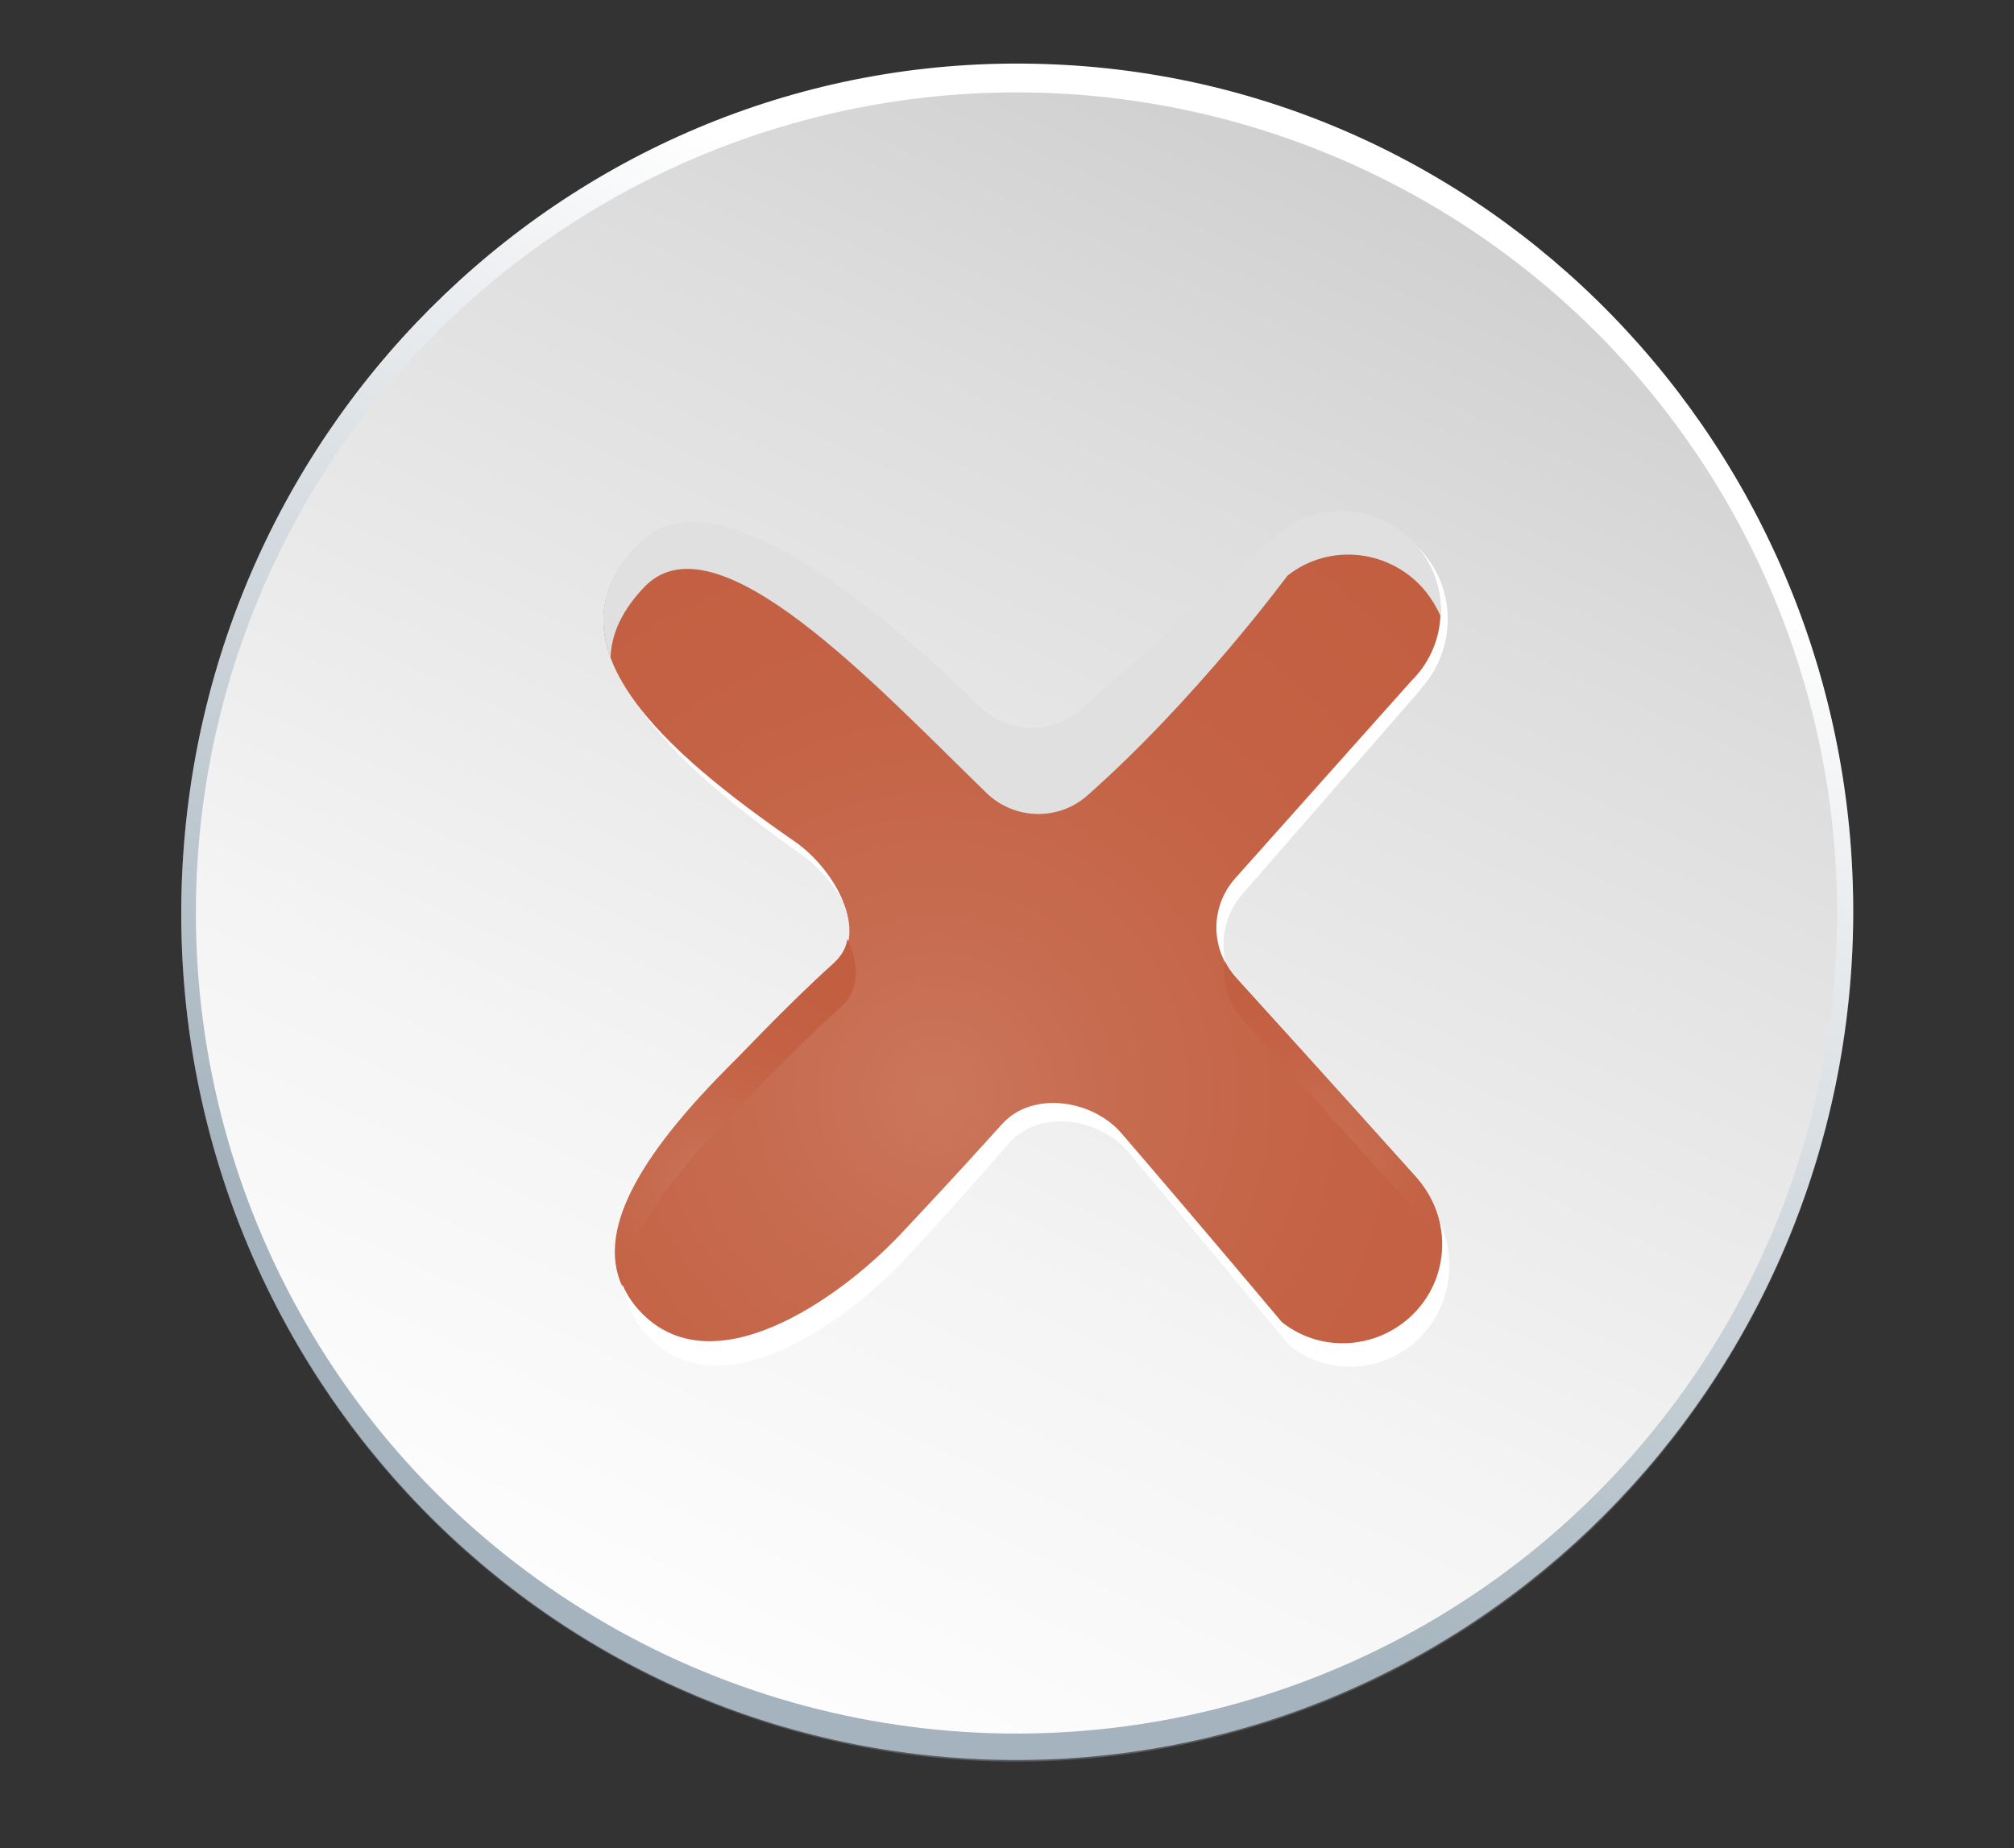 <?xml version="1.0" encoding="utf-8"?>
<!-- Generator: Adobe Illustrator 24.2.2, SVG Export Plug-In . SVG Version: 6.00 Build 0)  -->
<svg version="1.1" id="Calque_1" xmlns="http://www.w3.org/2000/svg" xmlns:xlink="http://www.w3.org/1999/xlink" x="0px" y="0px"
	 viewBox="0 0 255 234" style="enable-background:new 0 0 255 234;" xml:space="preserve">
<rect x="0" y="0" width="255" height="234" fill="#333333" stroke="none"/>
<style type="text/css">
	.st0{fill:#595959;}
	.st1{fill:url(#SVGID_1_);}
	.st2{fill:url(#SVGID_2_);}
	.st3{fill:#FFFFFF;}
	.st4{fill:url(#SVGID_3_);}
	.st5{fill:url(#SVGID_4_);}
	.st6{fill:url(#SVGID_5_);}
	.st7{fill:#E0E0E0;}
</style>
<g id="Layer_3">
</g>
<g id="Layer_2">
	<g>
		<g>
			
				<ellipse transform="matrix(3.000150e-02 -1 1 3.000150e-02 9.227 240.938)" class="st0" cx="128.8" cy="115.7" rx="107.4" ry="105.8"/>
		</g>
		
			<linearGradient id="SVGID_1_" gradientUnits="userSpaceOnUse" x1="84.678" y1="27.4" x2="167.867" y2="227.387" gradientTransform="matrix(1.019 3.060000e-02 2.960000e-02 -0.985 -3.626 237.075)">
			<stop  offset="0.168" style="stop-color:#A4B3BD"/>
			<stop  offset="0.731" style="stop-color:#EFF1F3"/>
			<stop  offset="0.85" style="stop-color:#FFFFFF"/>
		</linearGradient>
		<path class="st1" d="M234.6,118.6c-1.8,59.3-50.6,105.9-109,104.2C67.1,221.1,21.2,171.6,23,112.3S73.6,6.3,132,8.1
			C190.4,9.8,236.3,59.3,234.6,118.6z"/>
		
			<linearGradient id="SVGID_2_" gradientUnits="userSpaceOnUse" x1="84.752" y1="26.218" x2="172.559" y2="214.522" gradientTransform="matrix(1 0 0 -1 0 236)">
			<stop  offset="0" style="stop-color:#FDFDFD"/>
			<stop  offset="0.301" style="stop-color:#F4F4F4"/>
			<stop  offset="0.786" style="stop-color:#DDDDDD"/>
			<stop  offset="1" style="stop-color:#D0D0D0"/>
		</linearGradient>
		<circle class="st2" cx="128.7" cy="115.6" r="103.9"/>
	</g>
	<g>
		<path class="st3" d="M179.7,151.3c0,0-10.3-11.8-22.3-25.2c-3.3-3.6-3.3-9.2-0.1-12.9c12.4-14.2,22.4-25.7,22.4-25.7l0.2-0.3
			c4.2-4.6,4.6-11.7,0.7-16.7c-4.3-5.6-12.2-6.5-17.6-2.2c0,0-11.5,10.4-25.2,22.9c-3.7,3.3-9.2,3.2-12.8-0.3
			c-14.1-14-34.1-30.6-43.2-21.2c-12.5,12.8,3.3,26.9,19.8,38.6c5,3.6,9.5,11.8,5,15.9c-6.1,5.6-12.4,12.6-12.9,13
			c-11.7,12-19.2,23.7-11.8,31.8c9.1,10,25.1-1.4,32.9-9.8c3.2-3.4,7.5-8.2,13-14.5c3.8-4.3,11.4-3.2,15.1,1.2
			c9.9,11.8,20.3,24.4,20.3,24.4c5.4,4.4,13.3,3.4,17.6-2.1c3.9-5.1,3.5-12.2-0.7-16.7L179.7,151.3z"/>
		
			<radialGradient id="SVGID_3_" cx="118.502" cy="97.436" r="86.121" gradientTransform="matrix(1 0 0 -1 0 236)" gradientUnits="userSpaceOnUse">
			<stop  offset="0" style="stop-color:#CB765C"/>
			<stop  offset="0.246" style="stop-color:#C76C50"/>
			<stop  offset="0.606" style="stop-color:#C46245"/>
			<stop  offset="1" style="stop-color:#C35F41"/>
		</radialGradient>
		<path class="st4" d="M178.8,148.5c0,0-10.3-11.5-22.3-24.7c-3.3-3.6-3.3-9-0.1-12.6c12.4-13.9,22.4-25.1,22.4-25.1l0.2-0.2
			c4.2-4.4,4.6-11.4,0.7-16.3c-4.3-5.4-12.2-6.4-17.6-2.1c0,0-11.5,10.2-25.2,22.4c-3.7,3.3-9.2,3.1-12.8-0.3
			c-14.1-13.7-34.1-29.9-43.2-20.7c-12.5,12.5,3.3,26.3,19.8,37.7c5,3.5,9.5,11.5,5,15.6c-6.1,5.5-12.4,12.3-12.9,12.7
			c-11.7,11.7-19.2,23.1-11.8,31.1c9.1,9.8,25.1-1.4,32.9-9.6c3.2-3.4,7.5-8,13-14.1c3.8-4.2,11.4-3.1,15.1,1.2
			c9.9,11.5,20.3,23.9,20.3,23.9c5.4,4.3,13.3,3.3,17.6-2.1c3.9-4.9,3.5-11.9-0.7-16.3L178.8,148.5z"/>
		<g>
			
				<radialGradient id="SVGID_4_" cx="89.992" cy="86.171" r="27.28" gradientTransform="matrix(1 0 0 -1 0 236)" gradientUnits="userSpaceOnUse">
				<stop  offset="0" style="stop-color:#CB765C"/>
				<stop  offset="0.246" style="stop-color:#C76C50"/>
				<stop  offset="0.606" style="stop-color:#C46245"/>
				<stop  offset="1" style="stop-color:#C35F41"/>
			</radialGradient>
			<path class="st5" d="M93.6,140.2c0.4-0.4,6.8-7.3,12.9-12.7c2.4-2.2,2.3-5.4,0.8-8.6c-0.2,1.2-0.8,2.2-1.8,3.1
				c-6.1,5.5-12.4,12.3-12.9,12.7c-10.4,10.4-17.4,20.5-13.8,28.2C79.4,156.2,85.5,148.3,93.6,140.2z"/>
			
				<radialGradient id="SVGID_5_" cx="165.816" cy="88.795" r="23.933" gradientTransform="matrix(1 0 0 -1 0 236)" gradientUnits="userSpaceOnUse">
				<stop  offset="0" style="stop-color:#CB765C"/>
				<stop  offset="0.246" style="stop-color:#C76C50"/>
				<stop  offset="0.606" style="stop-color:#C46245"/>
				<stop  offset="1" style="stop-color:#C35F41"/>
			</radialGradient>
			<path class="st6" d="M178.8,148.5c0,0-10.3-11.5-22.3-24.7c-0.6-0.7-1.1-1.4-1.4-2.1c-0.4,2.7,0.4,5.5,2.4,7.6
				c12,13.1,22.3,24.7,22.3,24.7l0.2,0.2c1.1,1.1,1.9,2.4,2.4,3.8c0.2-3.4-1-6.7-3.4-9.3L178.8,148.5z"/>
			<path class="st7" d="M81.7,74.2c9.1-9.1,29.1,12.5,43.2,26.2c3.5,3.4,9.1,3.6,12.8,0.3C151.5,88.5,163,72.9,163,72.9
				c5.4-4.3,13.3-3.3,17.6,2.1c0.7,0.9,1.3,1.9,1.8,3c0.2-2.9-0.7-6-2.7-8.5c-4.3-5.4-12.2-6.4-17.6-2.1c0,0-11.5,10.2-25.2,22.4
				c-3.7,3.3-9.2,3.1-12.8-0.3c-14.1-13.7-34.1-29.9-43.2-20.7c-4.7,4.7-5.4,9.6-3.6,14.5C77.4,80.2,78.8,77.2,81.7,74.2z"/>
		</g>
	</g>
</g>
</svg>
